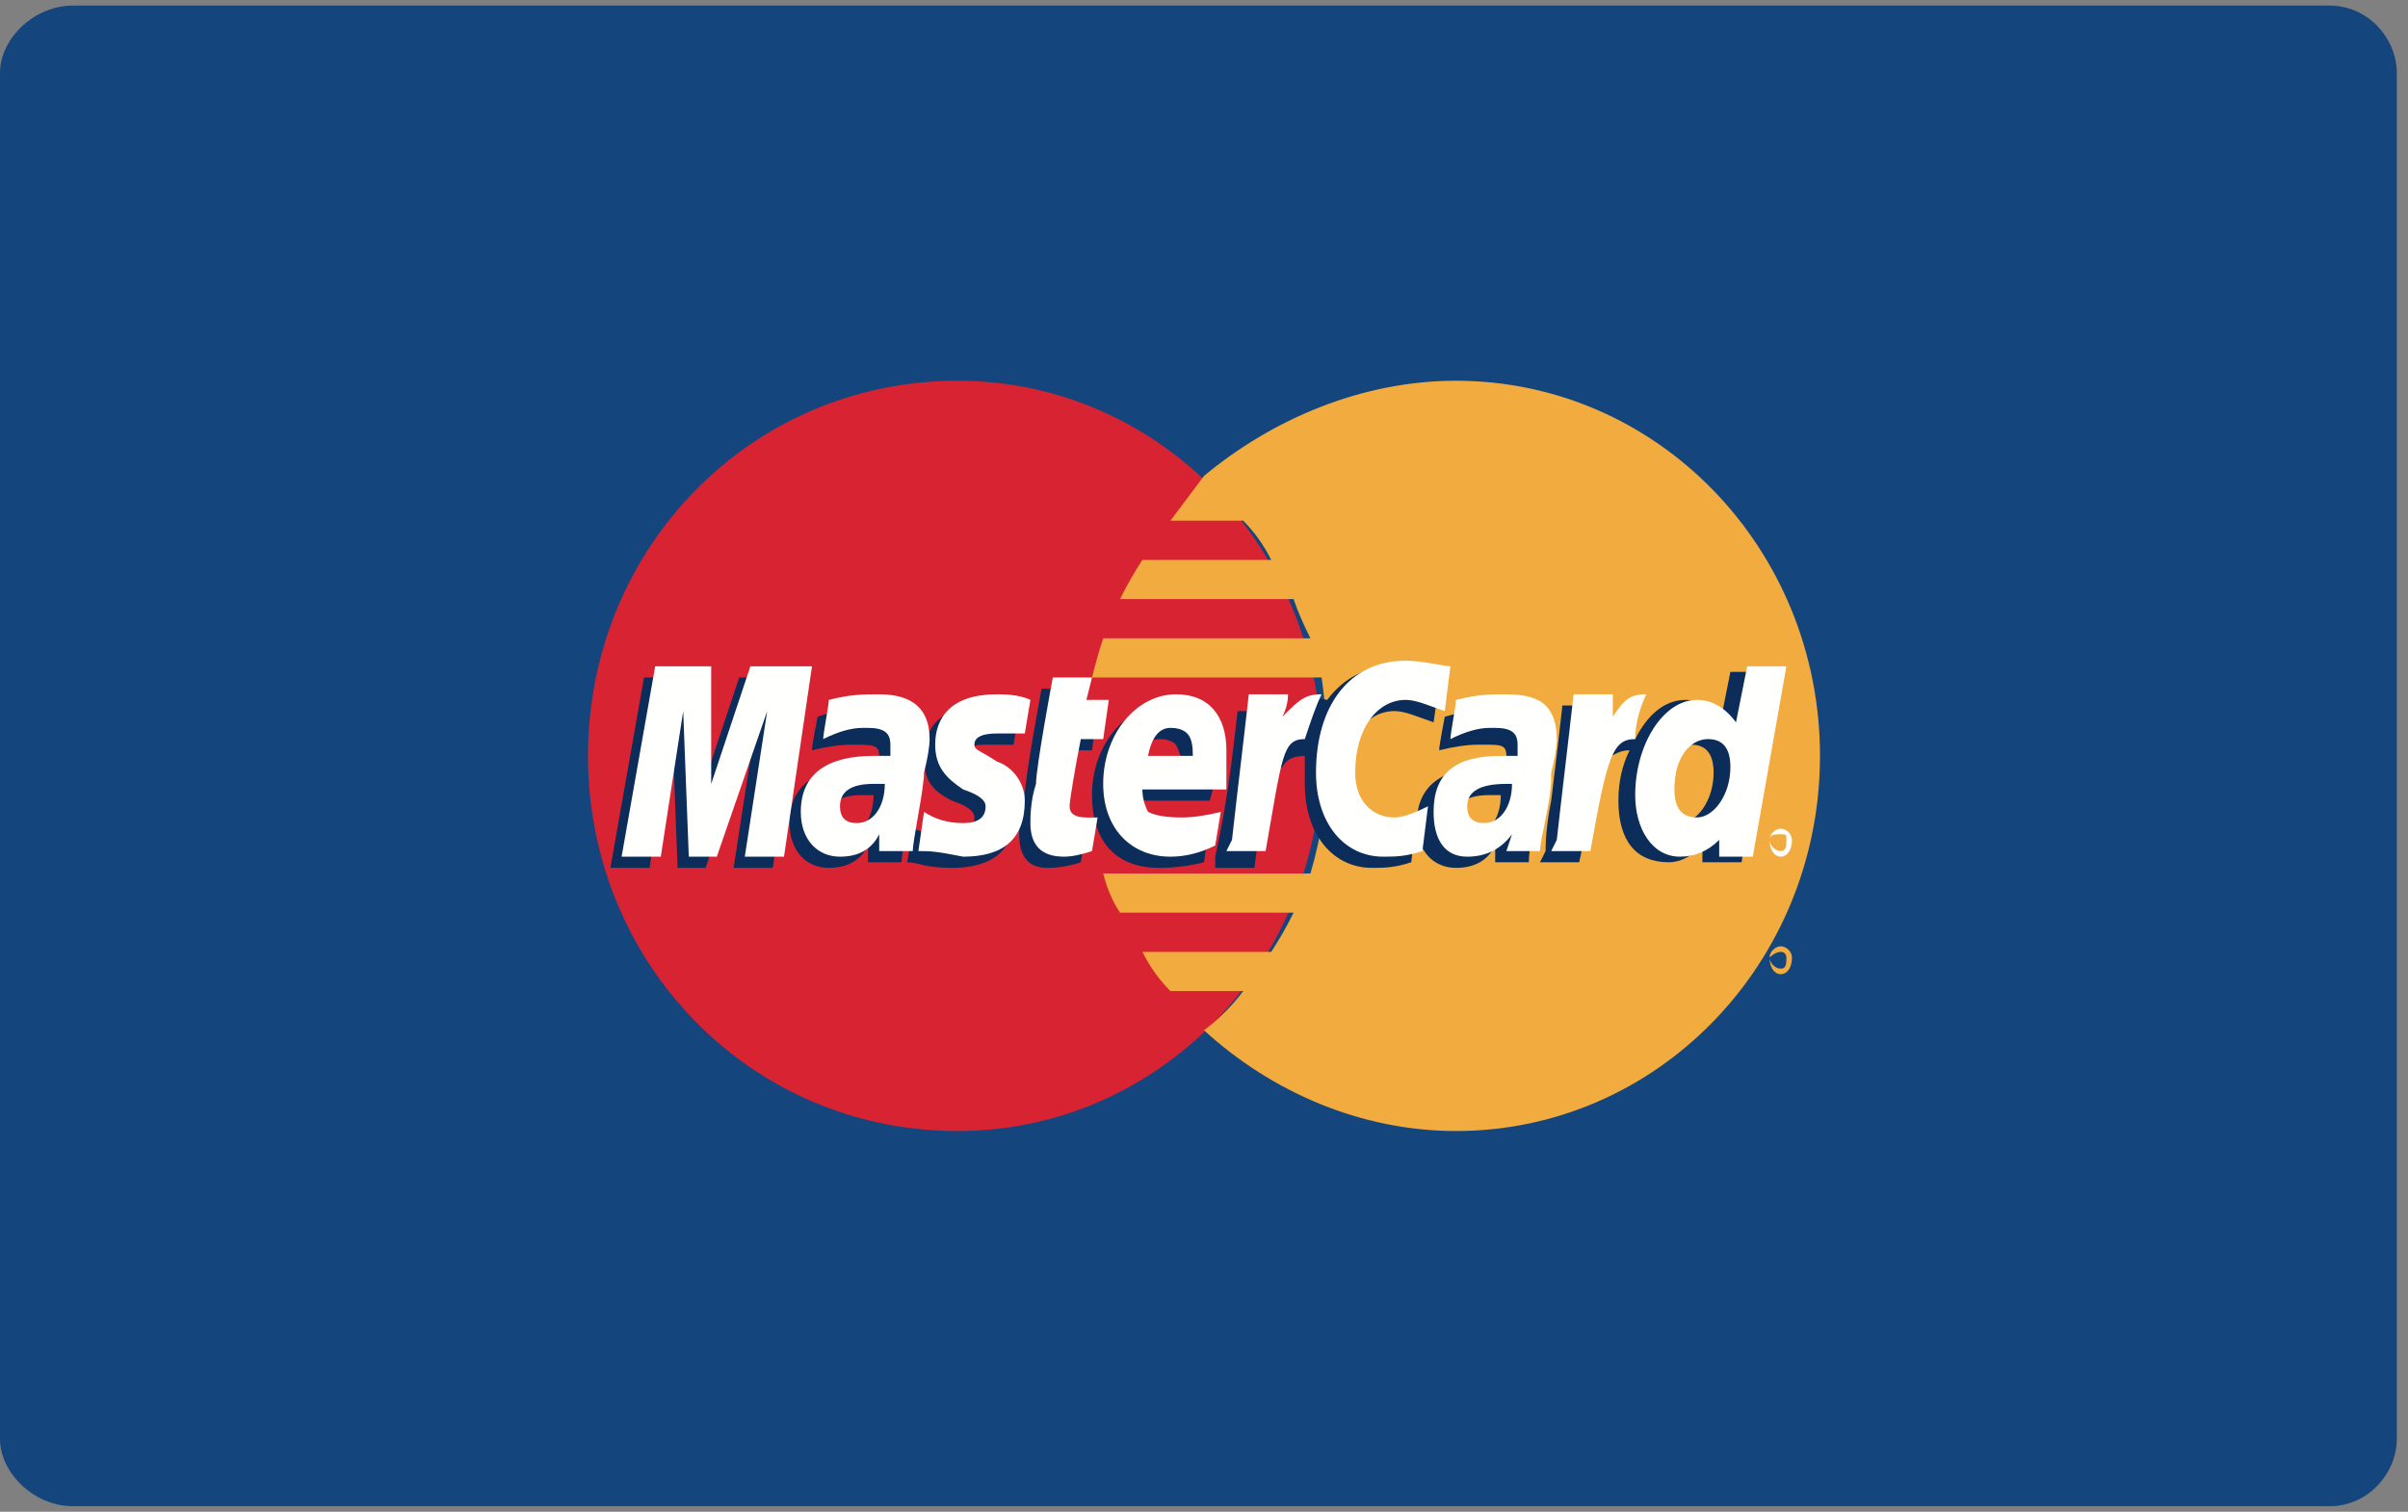 <svg width="43" height="27" viewBox="0 0 43 27" fill="none" xmlns="http://www.w3.org/2000/svg">
<rect x="0" y="0" width="43" height="27" fill="#808080" stroke="none"/>
<path d="M0 1.3C0 0.7 0.6 0.1 1.3 0.1H41.6C42.3 0.1 42.8 0.7 42.8 1.3V25.7C42.8 26.3 42.3 26.9 41.6 26.9H1.3C0.6 26.9 0 26.3 0 25.7V1.3Z" fill="#14457C"/>
<path d="M23.6 13.5C23.6 17.2 20.7 20.2 17.1 20.2C13.4 20.2 10.5 17.2 10.5 13.5C10.5 9.8 13.4 6.8 17.1 6.8C20.7 6.8 23.6 9.8 23.6 13.5Z" fill="#D82332"/>
<path d="M32.5 13.5C32.5 17.2 29.6 20.2 26 20.2C24.3 20.2 22.7 19.5 21.5 18.4C21.767 18.2 22 17.967 22.2 17.7H20.9C20.7 17.5 20.533 17.267 20.4 17H22.7C22.833 16.8 22.967 16.567 23.1 16.3H20C19.867 16.1 19.767 15.867 19.7 15.6H23.4C23.6 14.934 23.7 14.233 23.7 13.5C23.7 13.034 23.667 12.567 23.6 12.1H19.5C19.567 11.833 19.633 11.6 19.7 11.4H23.4C23.267 11.133 23.167 10.9 23.1 10.7H20C20.133 10.433 20.267 10.2 20.4 10H22.7C22.567 9.733 22.4 9.5 22.2 9.3H20.9C21.1 9.034 21.3 8.767 21.5 8.5C22.7 7.5 24.3 6.8 26 6.8C29.6 6.8 32.5 9.8 32.5 13.5Z" fill="#F1AB3E"/>
<path fill-rule="evenodd" clip-rule="evenodd" d="M31.8 17.4C31.7 17.4 31.6 17.3 31.6 17.1C31.6 17 31.7 16.9 31.8 16.9C31.9 16.9 32 17 32 17.1C32 17.3 31.9 17.4 31.8 17.4ZM31.8 17C31.7 17 31.6 17.1 31.6 17.1C31.6 17.2 31.7 17.3 31.8 17.3C31.9 17.3 31.9 17.2 31.9 17.1C31.9 17.1 31.9 17 31.8 17Z" fill="#F1AB3E"/>
<path fill-rule="evenodd" clip-rule="evenodd" d="M31.8 15.3C31.7 15.3 31.6 15.2 31.6 15C31.6 14.9 31.7 14.8 31.8 14.8C31.9 14.8 32 14.9 32 15C32 15.2 31.9 15.3 31.8 15.3ZM31.8 14.9C31.7 14.9 31.6 14.9 31.6 15C31.6 15.1 31.7 15.2 31.8 15.2C31.9 15.2 31.9 15.1 31.9 15C31.9 14.9 31.9 14.9 31.8 14.9Z" fill="#FFFFFE"/>
<path fill-rule="evenodd" clip-rule="evenodd" d="M29.8 15.4C29.2 15.4 28.9 15 28.9 14.3C28.9 13.967 28.967 13.667 29.1 13.4C28.9 13.4 28.8 13.5 28.6 13.6C28.533 13.667 28.5 13.733 28.5 13.8C28.433 14.267 28.333 14.8 28.2 15.4H27.5L27.6 15.2C27.6 14.933 27.633 14.633 27.7 14.3C27.767 13.767 27.833 13.2 27.9 12.6H28.6C28.6 12.667 28.6 12.8 28.6 13C28.6 13 28.9 13.1 29.2 13.2C29.4 12.8 29.7 12.5 30.1 12.5C30.4 12.5 30.6 12.7 30.7 13L30.9 12H31.6L31.1 15.4H30.4V15.1C30.2 15.3 30 15.4 29.8 15.4ZM30.2 13.3C29.9 13.3 29.6 13.6 29.6 14.2C29.6 14.533 29.733 14.7 30 14.7C30.3 14.7 30.6 14.3 30.6 13.8C30.6 13.467 30.467 13.3 30.2 13.3Z" fill="#0C2D5A"/>
<path fill-rule="evenodd" clip-rule="evenodd" d="M26 15.5C25.6 15.5 25.3 15.2 25.3 14.7C25.3 14 25.8 13.7 26.6 13.7C26.667 13.7 26.767 13.7 26.9 13.7C26.9 13.6 26.9 13.6 26.9 13.5C26.9 13.3 26.8 13.3 26.5 13.3H26.4C26.2 13.3 25.967 13.334 25.7 13.4C25.7 13.3 25.8 12.8 25.8 12.8C26.2 12.7 26.4 12.6 26.7 12.6C27.033 12.6 27.267 12.7 27.4 12.9C27.533 13.034 27.6 13.2 27.6 13.4C27.6 13.534 27.567 13.733 27.5 14V14.1C27.4 14.5 27.3 15.2 27.3 15.4H26.7V15.1C26.567 15.367 26.333 15.5 26 15.5ZM26.6 14.2C26.2 14.2 26 14.333 26 14.6C26 14.8 26.1 14.9 26.3 14.9C26.6 14.9 26.8 14.6 26.8 14.2C26.733 14.2 26.667 14.2 26.6 14.2Z" fill="#0C2D5A"/>
<path d="M24 14C24 14.5 24.3 14.8 24.7 14.8C24.834 14.8 25.034 14.733 25.3 14.6L25.2 15.4C24.9 15.5 24.7 15.5 24.5 15.5C23.8 15.5 23.3 14.9 23.3 14C23.3 13.8 23.3 13.633 23.3 13.5C23.1 13.5 22.967 13.567 22.9 13.7L22.6 13.8C22.6 14.2 22.5 14.7 22.4 15.5H21.7V15.3C21.9 14.4 22 13.6 22.1 12.7H22.8C22.8 12.767 22.767 12.867 22.7 13L22.9 12.9C23.1 12.7 23.3 12.4 23.7 12.5C24 12.1 24.4 11.9 24.9 11.9C25.2 11.9 25.6 12.1 25.7 12.2L25.6 12.9C25.3 12.8 25.1 12.7 24.9 12.7C24.4 12.7 24 13.2 24 14Z" fill="#0C2D5A"/>
<path fill-rule="evenodd" clip-rule="evenodd" d="M20.7 15.5C19.9 15.5 19.5 15 19.5 14.2C19.5 13.3 20.1 12.6 20.8 12.6C21.4 12.6 21.7 13 21.7 13.6C21.7 13.8 21.7 14 21.6 14.3H20.2C20.2 14.434 20.233 14.567 20.3 14.7C20.433 14.767 20.6 14.834 20.8 14.9C21.067 14.9 21.333 14.833 21.6 14.7L21.5 15.4C21.233 15.467 20.967 15.5 20.7 15.5ZM20.7 13.2C20.5 13.2 20.367 13.367 20.3 13.7H21.1C21.1 13.6 21.1 13.5 21 13.3C20.933 13.233 20.833 13.2 20.7 13.2Z" fill="#0C2D5A"/>
<path d="M19.3 15.4C19.1 15.467 18.9 15.5 18.7 15.5C18.367 15.5 18.2 15.3 18.2 14.9C18.2 14.8 18.2 14.5 18.3 14.2C18.3 13.9 18.6 12.3 18.6 12.3H19.3L19.2 12.7H19.6L19.5 13.4H19.1C19 13.9 18.9 14.5 18.9 14.6C18.9 14.733 19 14.8 19.2 14.8C19.267 14.8 19.334 14.8 19.4 14.8L19.3 15.4Z" fill="#0C2D5A"/>
<path d="M17.6 12.6C17.7 12.6 18 12.6 18.2 12.7L18.1 13.3C17.9 13.3 17.733 13.3 17.6 13.3C17.333 13.3 17.2 13.367 17.2 13.5C17.2 13.6 17.2 13.6 17.5 13.8C17.9 14 18.1 14.2 18.1 14.6C18.1 15.2 17.7 15.5 17 15.5C16.5 15.5 16.4 15.4 16.2 15.4L16.3 14.8C16.5 14.867 16.7 14.9 16.9 14.9C17.233 14.9 17.4 14.8 17.4 14.6C17.4 14.5 17.3 14.4 17 14.3C16.6 14.1 16.5 13.9 16.5 13.5C16.5 13 16.8 12.6 17.6 12.6Z" fill="#0C2D5A"/>
<path fill-rule="evenodd" clip-rule="evenodd" d="M14.8 15.5C14.4 15.5 14.1 15.2 14.1 14.7C14.1 14 14.6 13.7 15.4 13.7C15.467 13.7 15.567 13.7 15.7 13.7C15.7 13.633 15.7 13.567 15.7 13.5C15.7 13.3 15.6 13.3 15.2 13.3C15 13.3 14.767 13.334 14.5 13.4C14.5 13.3 14.6 12.8 14.6 12.8C14.9 12.7 15.2 12.6 15.4 12.6C16.067 12.6 16.4 12.867 16.4 13.4C16.4 13.534 16.367 13.733 16.3 14C16.3 14.3 16.1 15.2 16.1 15.4H15.5V15.1C15.367 15.367 15.133 15.5 14.8 15.5ZM15.4 14.2C15 14.2 14.8 14.333 14.8 14.6C14.8 14.8 14.9 14.9 15.1 14.9C15.4 14.9 15.6 14.6 15.6 14.2C15.533 14.2 15.467 14.2 15.4 14.2Z" fill="#0C2D5A"/>
<path d="M13.8 15.5H13.1L13.5 12.9L12.6 15.5H12.1L12 12.9L11.6 15.5H10.9L11.5 12.1H12.5V14.2L13.2 12.1H14.3L13.8 15.5Z" fill="#0C2D5A"/>
<path fill-rule="evenodd" clip-rule="evenodd" d="M30 15.3C29.5 15.3 29.2 14.8 29.2 14.2C29.2 13.3 29.7 12.5 30.3 12.5C30.567 12.5 30.8 12.633 31 12.9L31.2 11.9H31.9L31.3 15.3H30.7V15C30.5 15.2 30.267 15.3 30 15.3ZM30.5 13.2C30.2 13.2 29.9 13.5 29.9 14.1C29.9 14.433 30.034 14.6 30.3 14.6C30.6 14.6 30.9 14.2 30.9 13.7C30.9 13.367 30.767 13.2 30.5 13.2Z" fill="#FFFFFE"/>
<path d="M28.8 12.4C28.8 12.534 28.8 12.667 28.8 12.8C29 12.5 29.1 12.4 29.4 12.4C29.3 12.6 29.2 12.9 29.2 13.2C28.8 13.2 28.7 13.5 28.4 15.2H27.7L27.8 15C27.9 14.1 28 13.3 28.1 12.4H28.8Z" fill="#FFFFFE"/>
<path fill-rule="evenodd" clip-rule="evenodd" d="M26.2 15.3C25.8 15.3 25.6 15 25.6 14.5C25.6 13.8 26 13.5 26.8 13.5C26.867 13.5 26.967 13.5 27.1 13.5C27.1 13.4 27.1 13.3 27.1 13.3C27.1 13.1 27 13 26.7 13H26.6C26.4 13 26.167 13.067 25.9 13.2C25.9 13.1 26 12.6 26 12.5C26.4 12.4 26.6 12.4 26.9 12.4C27.233 12.4 27.467 12.467 27.6 12.6C27.733 12.733 27.8 12.933 27.8 13.2C27.8 13.333 27.767 13.534 27.7 13.8V13.9C27.7 14.3 27.5 15 27.5 15.2H26.9L27 14.9C26.8 15.167 26.534 15.3 26.2 15.3ZM26.9 14C26.433 14 26.2 14.133 26.2 14.4C26.2 14.6 26.3 14.7 26.5 14.7C26.8 14.7 27 14.4 27 14C26.933 14 26.9 14 26.9 14Z" fill="#FFFFFE"/>
<path d="M25.9 11.9L25.8 12.7C25.5 12.6 25.3 12.5 25.1 12.5C24.6 12.5 24.2 13 24.2 13.8C24.2 14.3 24.5 14.6 24.9 14.6C25.033 14.6 25.233 14.534 25.5 14.4L25.4 15.2C25.1 15.3 24.9 15.3 24.7 15.3C24 15.3 23.5 14.7 23.5 13.8C23.5 12.6 24.1 11.8 25.1 11.8C25.4 11.8 25.8 11.9 25.9 11.9Z" fill="#FFFFFE"/>
<path d="M23 12.4C23 12.534 22.967 12.667 22.9 12.8C23.2 12.5 23.3 12.4 23.6 12.4C23.5 12.6 23.4 12.9 23.3 13.2C22.9 13.2 22.9 13.5 22.6 15.2H21.9L22 15C22.1 14.1 22.2 13.3 22.3 12.4H23Z" fill="#FFFFFE"/>
<path fill-rule="evenodd" clip-rule="evenodd" d="M20.9 15.3C20.2 15.3 19.7 14.8 19.7 14C19.7 13.1 20.3 12.4 21 12.4C21.6 12.4 21.9 12.8 21.9 13.4C21.9 13.6 21.9 13.8 21.9 14.1H20.4C20.4 14.233 20.433 14.367 20.5 14.5C20.634 14.567 20.833 14.6 21.1 14.6C21.3 14.6 21.534 14.567 21.8 14.5L21.7 15.1C21.433 15.234 21.167 15.3 20.9 15.3ZM20.9 13C20.7 13 20.567 13.167 20.5 13.5H21.3C21.3 13.4 21.3 13.2 21.2 13.1C21.134 13.033 21.034 13 20.9 13Z" fill="#FFFFFE"/>
<path d="M19.5 15.2C19.3 15.267 19.133 15.3 19 15.3C18.6 15.3 18.4 15.1 18.4 14.7C18.4 14.6 18.4 14.3 18.5 14C18.5 13.7 18.8 12.1 18.8 12.1H19.5L19.4 12.5H19.8L19.7 13.2H19.3C19.2 13.7 19.1 14.3 19.1 14.4C19.1 14.534 19.2 14.6 19.4 14.6C19.467 14.6 19.533 14.6 19.6 14.6L19.5 15.2Z" fill="#FFFFFE"/>
<path d="M17.8 12.4C17.9 12.4 18.2 12.4 18.4 12.5L18.3 13.1C18.1 13.1 17.933 13.1 17.8 13.1C17.533 13.1 17.4 13.167 17.4 13.3C17.4 13.4 17.5 13.4 17.8 13.6C18.1 13.7 18.3 14 18.3 14.3C18.3 15 17.9 15.3 17.2 15.3C16.7 15.2 16.6 15.2 16.4 15.2L16.5 14.5C16.7 14.633 16.933 14.7 17.2 14.7C17.467 14.7 17.6 14.6 17.6 14.4C17.6 14.3 17.5 14.2 17.2 14.1C16.9 13.9 16.7 13.7 16.7 13.3C16.7 12.8 17 12.4 17.8 12.4Z" fill="#FFFFFE"/>
<path fill-rule="evenodd" clip-rule="evenodd" d="M15 15.3C14.6 15.3 14.3 15 14.3 14.5C14.3 13.8 14.8 13.5 15.6 13.5C15.667 13.5 15.767 13.5 15.9 13.5C15.9 13.434 15.9 13.367 15.9 13.3C15.9 13.1 15.8 13 15.5 13H15.4C15.2 13 14.967 13.067 14.7 13.2C14.7 13.1 14.8 12.6 14.8 12.5C15.2 12.4 15.4 12.4 15.7 12.4C16.3 12.4 16.6 12.667 16.6 13.2C16.6 13.333 16.567 13.534 16.5 13.8C16.5 14.1 16.3 15 16.3 15.2H15.7V14.9C15.567 15.167 15.333 15.3 15 15.3ZM15.6 14C15.2 14 15 14.133 15 14.4C15 14.6 15.1 14.7 15.3 14.7C15.6 14.7 15.8 14.4 15.8 14C15.733 14 15.667 14 15.6 14Z" fill="#FFFFFE"/>
<path d="M14 15.3H13.3L13.7 12.7L12.8 15.3H12.3L12.2 12.7L11.8 15.3H11.1L11.7 11.9H12.7V14L13.4 11.9H14.5L14 15.3Z" fill="#FFFFFE"/>
</svg>
